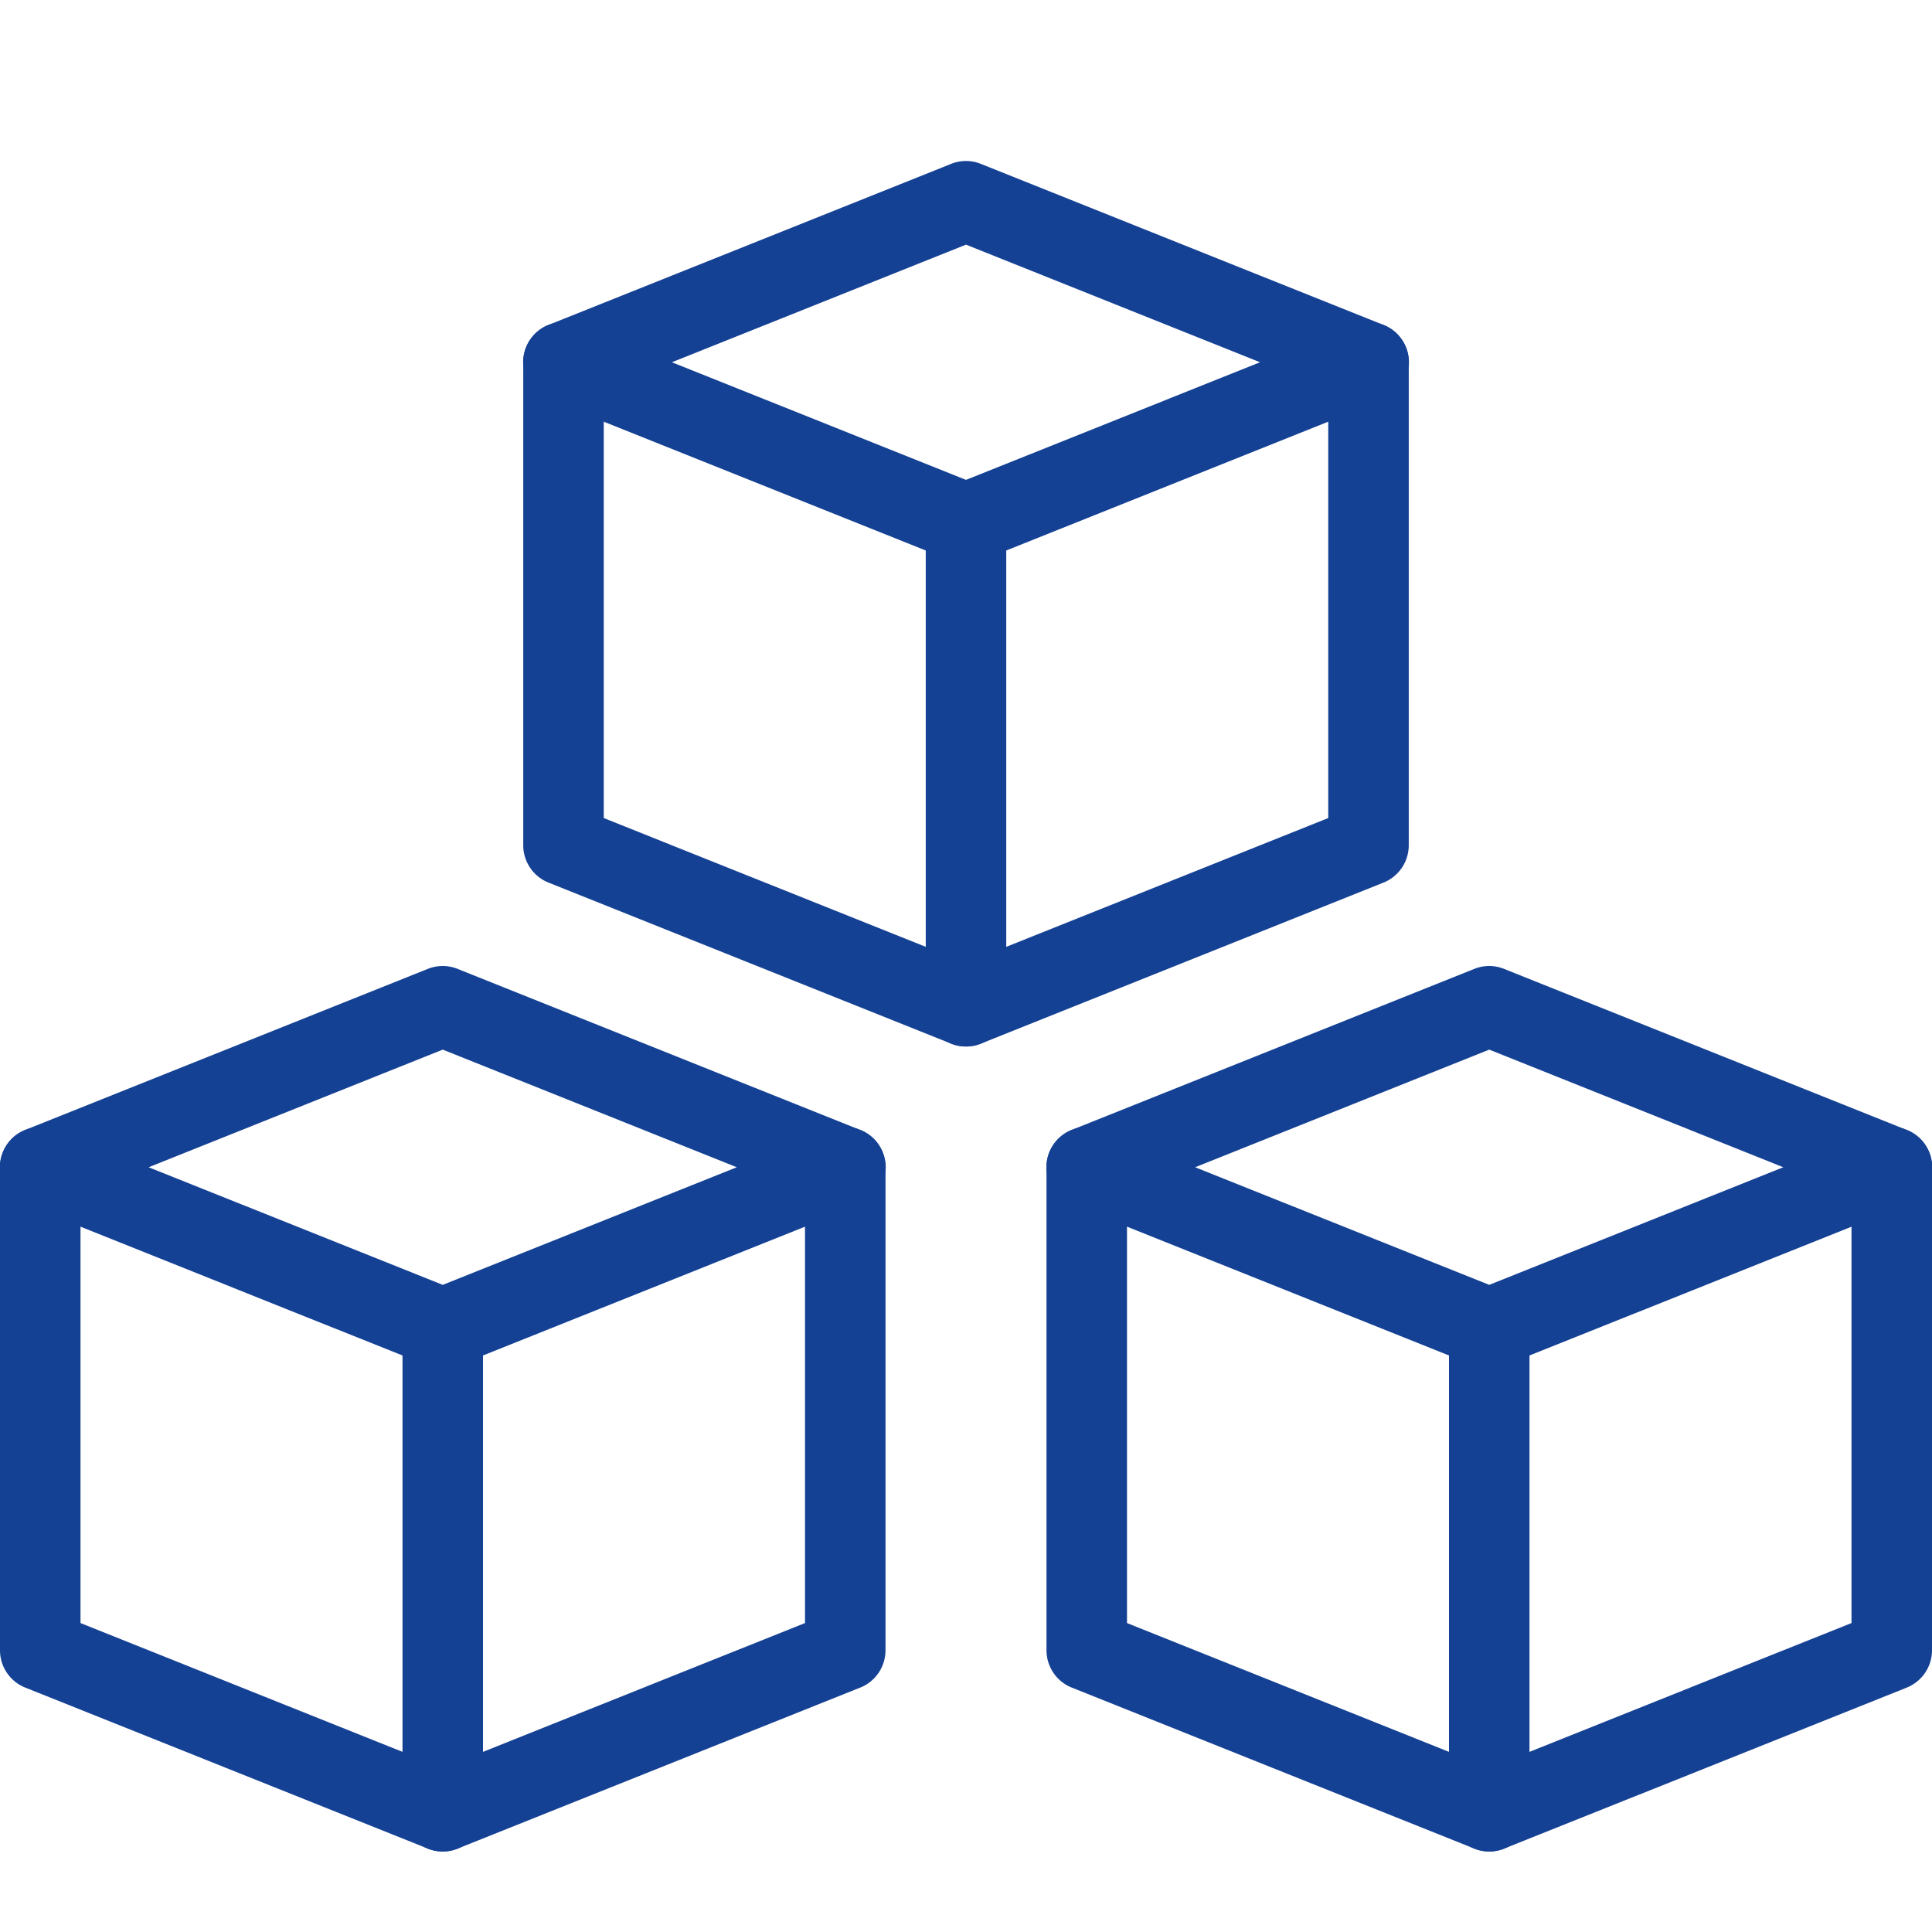 <svg xmlns="http://www.w3.org/2000/svg" version="1.1" xmlns:xlink="http://www.w3.org/1999/xlink" width="512" height="512" x="0" y="0" viewBox="0 0 24 24" style="enable-background:new 0 0 512 512" xml:space="preserve"><g><path d="M18.5 17a.5.5 0 0 1-.186-.036l-5-2a.499.499 0 0 1 0-.928l5-2a.496.496 0 0 1 .371 0l5 2a.498.498 0 0 1 .001.928l-5 2A.5.5 0 0 1 18.5 17zm-3.653-2.5 3.653 1.461 3.653-1.461-3.653-1.461z" fill="#154194" opacity="1" data-original="#000000"></path><path d="M18.5 23a.5.5 0 0 1-.186-.036l-5-2A.499.499 0 0 1 13 20.5v-6a.5.5 0 0 1 1 0v5.662l4.5 1.8 4.5-1.8V14.5a.5.5 0 0 1 1 0v6a.499.499 0 0 1-.314.464l-5 2A.5.5 0 0 1 18.5 23z" fill="#154194" opacity="1" data-original="#000000"></path><path d="M18.5 23a.5.5 0 0 1-.5-.5v-6a.5.5 0 0 1 1 0v6a.5.5 0 0 1-.5.5zM5.5 17a.5.5 0 0 1-.186-.036l-5-2a.499.499 0 0 1 0-.928l5-2a.496.496 0 0 1 .371 0l5 2a.498.498 0 0 1 .001.928l-5 2A.5.5 0 0 1 5.5 17zm-3.653-2.5L5.5 15.961 9.153 14.5 5.5 13.039z" fill="#154194" opacity="1" data-original="#000000"></path><path d="M5.5 23a.5.5 0 0 1-.186-.036l-5-2A.499.499 0 0 1 0 20.5v-6a.5.5 0 0 1 1 0v5.662l4.5 1.8 4.5-1.8V14.5a.5.5 0 0 1 1 0v6a.499.499 0 0 1-.314.464l-5 2A.5.5 0 0 1 5.5 23z" fill="#154194" opacity="1" data-original="#000000"></path><path d="M5.5 23a.5.5 0 0 1-.5-.5v-6a.5.5 0 0 1 1 0v6a.5.5 0 0 1-.5.5zM12 7a.5.5 0 0 1-.186-.036l-5-2a.499.499 0 0 1 0-.928l5-2a.496.496 0 0 1 .371 0l5 2a.498.498 0 0 1 .001.928l-5 2A.5.5 0 0 1 12 7zM8.347 4.5 12 5.961 15.653 4.5 12 3.039z" fill="#154194" opacity="1" data-original="#000000"></path><path d="M12 13a.5.5 0 0 1-.186-.036l-5-2A.499.499 0 0 1 6.5 10.5v-6a.5.5 0 0 1 1 0v5.662l4.5 1.8 4.5-1.8V4.5a.5.5 0 0 1 1 0v6a.499.499 0 0 1-.314.464l-5 2A.5.5 0 0 1 12 13z" fill="#154194" opacity="1" data-original="#000000"></path><path d="M12 13a.5.5 0 0 1-.5-.5v-6a.5.5 0 0 1 1 0v6a.5.5 0 0 1-.5.5z" fill="#154194" opacity="1" data-original="#000000"></path></g></svg>